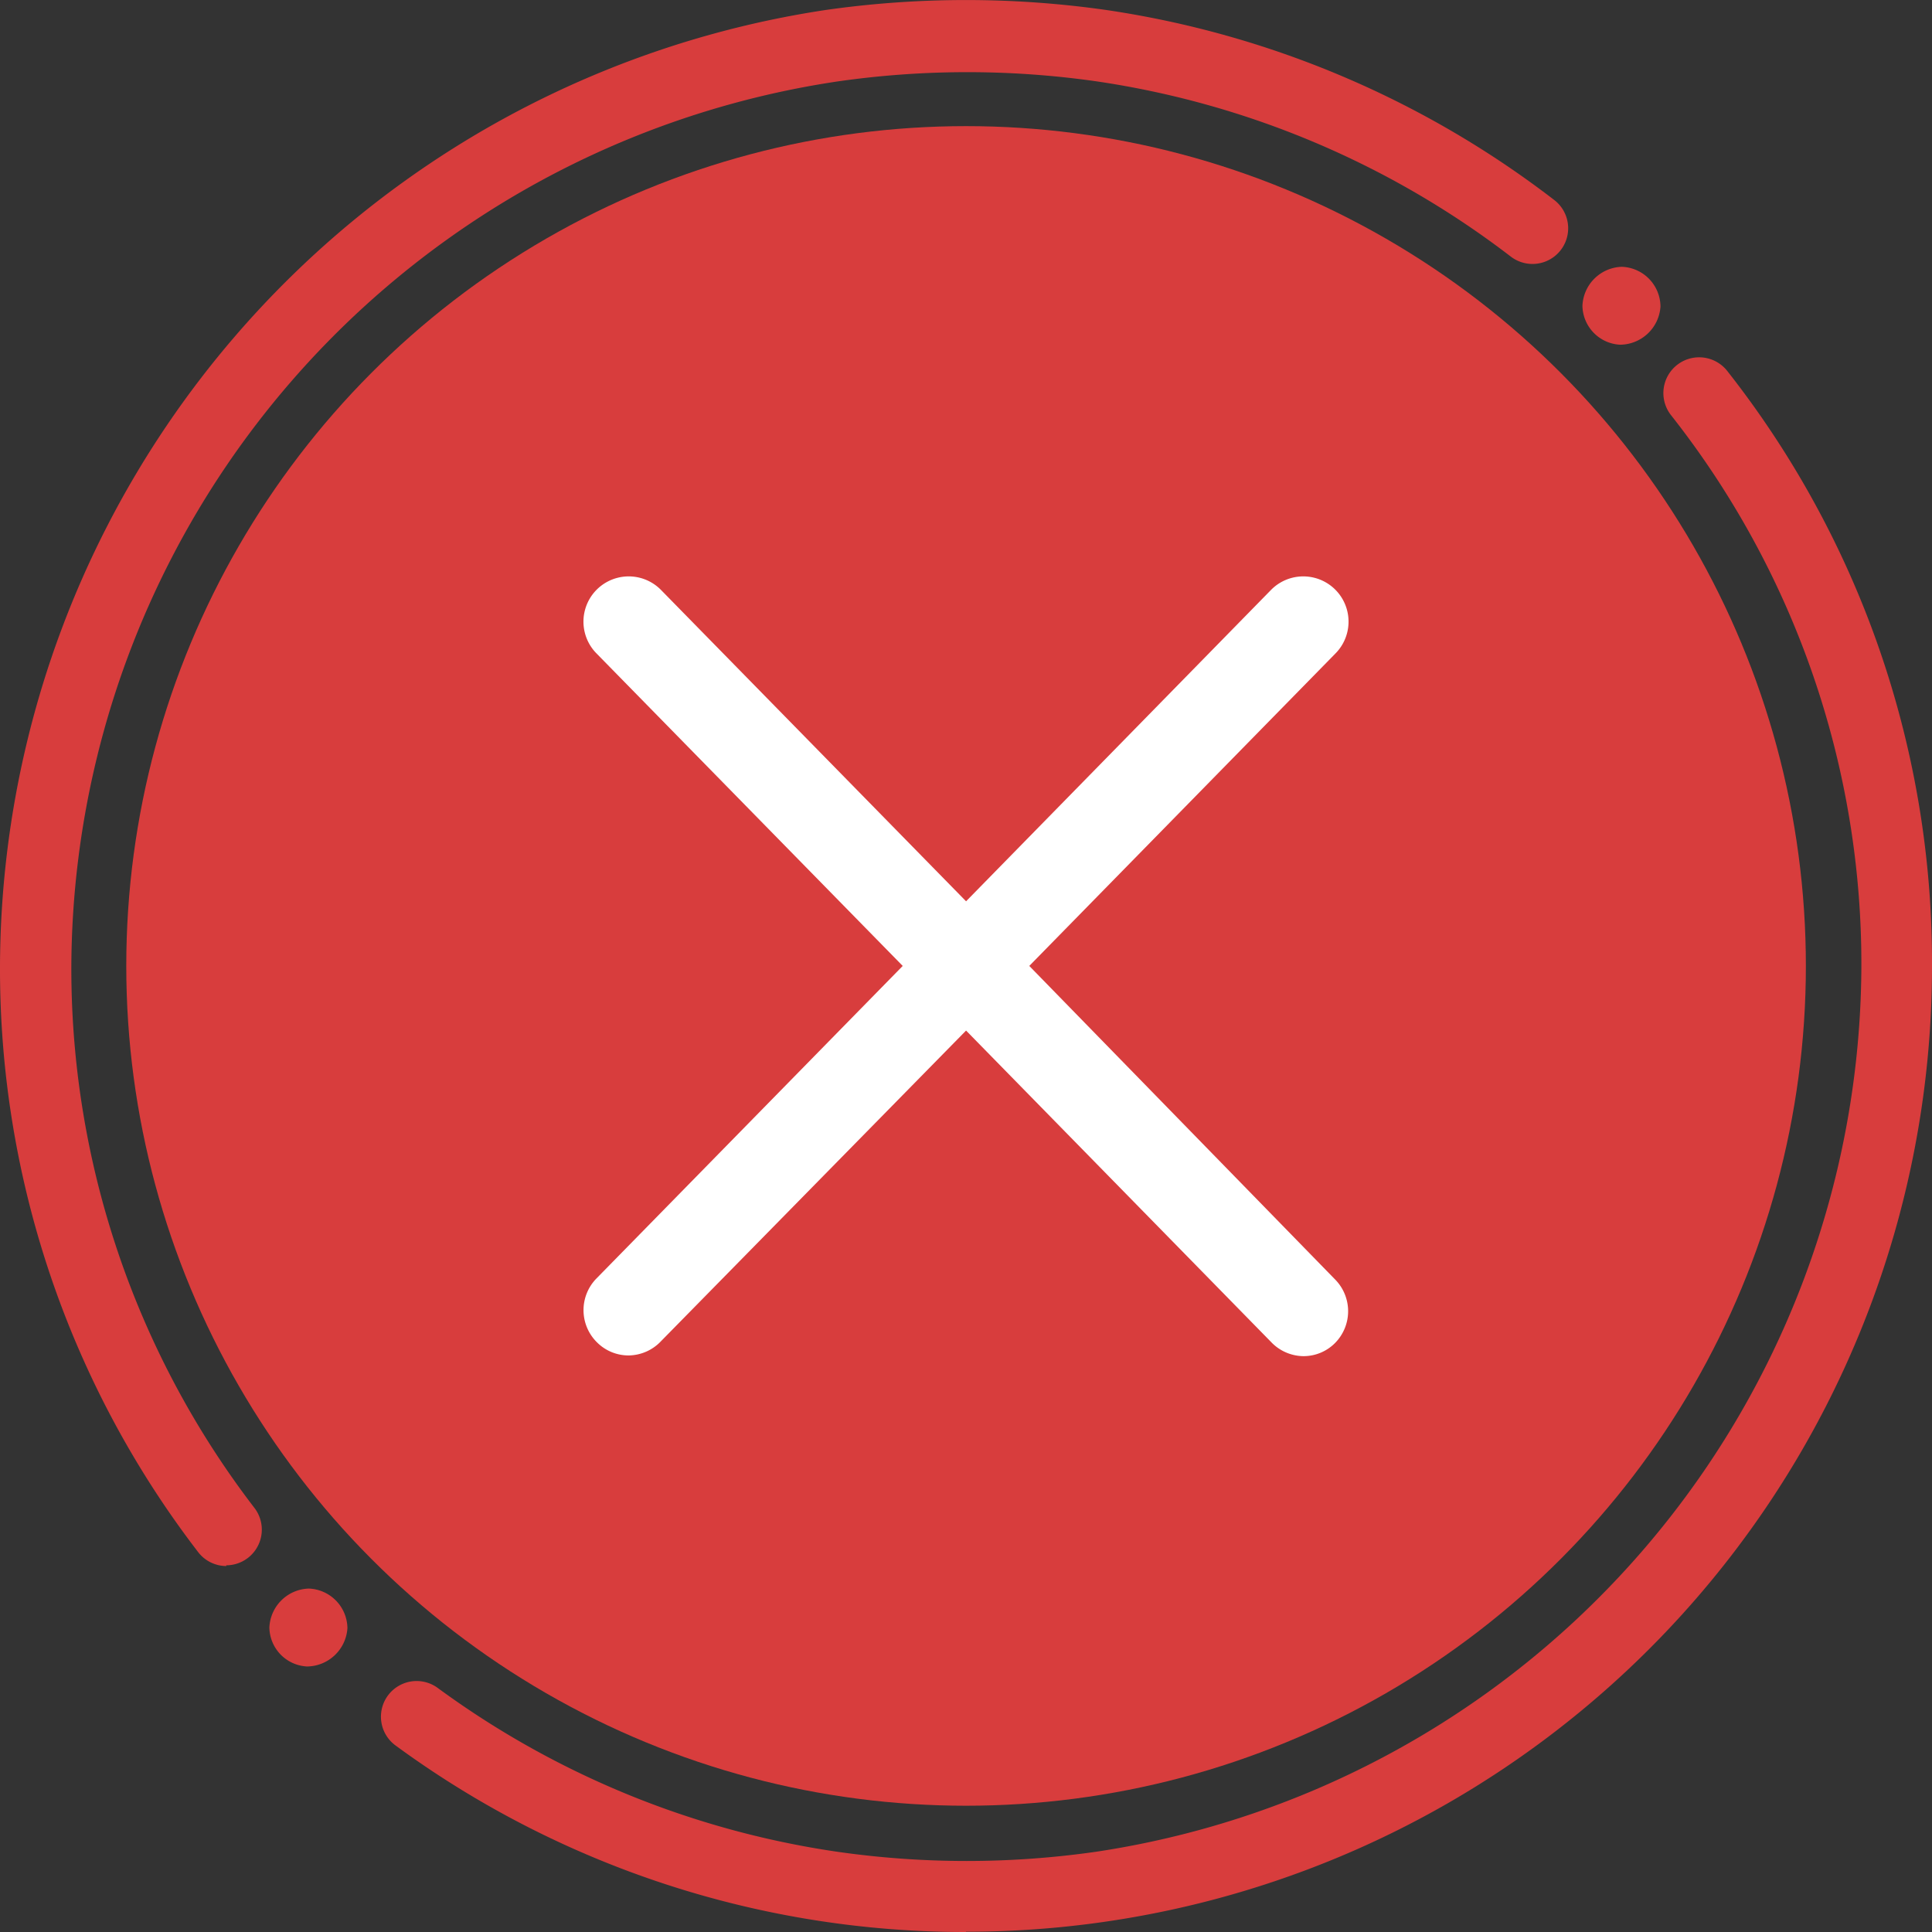 <svg xmlns="http://www.w3.org/2000/svg" viewBox="0 0 135.41 135.41"><rect x="0" y="0" width="135.41" height="135.41" fill="#333333" stroke="none"/><defs><style>.cls-1{fill:#d83d3d;}.cls-2{fill:#fff;}</style></defs><g id="Layer_2" data-name="Layer 2"><g id="Layer_1-2" data-name="Layer 1"><circle class="cls-1" cx="67.71" cy="67.7" r="58.86"/><path class="cls-1" d="M113.55,24.16a2.78,2.78,0,0,1-2.64-2.72,2.85,2.85,0,0,1,2.76-2.74,2.81,2.81,0,0,1,2.71,2.78A2.86,2.86,0,0,1,113.55,24.16Z"/><path class="cls-1" d="M21.52,116.8a2.78,2.78,0,0,1-2.64-2.72,2.85,2.85,0,0,1,2.76-2.74,2.81,2.81,0,0,1,2.71,2.78A2.87,2.87,0,0,1,21.52,116.8Z"/><path class="cls-1" d="M67.7,135.41a67.49,67.49,0,0,1-40-13.09,2.5,2.5,0,1,1,3-4,62.63,62.63,0,0,0,27.94,11.46,63.92,63.92,0,0,0,18.22,0,63,63,0,0,0,53.6-62A62.1,62.1,0,0,0,117.12,29.1,2.5,2.5,0,0,1,121.06,26a67,67,0,0,1,14.35,41.69,67.66,67.66,0,0,1-67.71,67.7Z"/><path class="cls-1" d="M15.87,109.76a2.49,2.49,0,0,1-2-1A67.07,67.07,0,0,1,0,67.71,68,68,0,0,1,57.87.7,69.62,69.62,0,0,1,77.53.7,67.65,67.65,0,0,1,108.91,14a2.5,2.5,0,1,1-3,4,62.65,62.65,0,0,0-29-12.29,63.92,63.92,0,0,0-18.22,0A63,63,0,0,0,5,67.71a62.09,62.09,0,0,0,12.85,38,2.5,2.5,0,0,1-2,4Z"/><path class="cls-2" d="M72.14,67.7,93.61,45.79a3.17,3.17,0,0,0-4.53-4.44L67.71,63.17,46.33,41.35a3.17,3.17,0,0,0-4.53,4.44L63.27,67.7,41.8,89.61a3.17,3.17,0,0,0,.05,4.48,3.12,3.12,0,0,0,2.22.91,3.17,3.17,0,0,0,2.26-1L67.71,72.23,89.08,94.05a3.17,3.17,0,0,0,2.27,1,3.11,3.11,0,0,0,2.21-.91,3.17,3.17,0,0,0,0-4.48Z"/></g></g></svg>